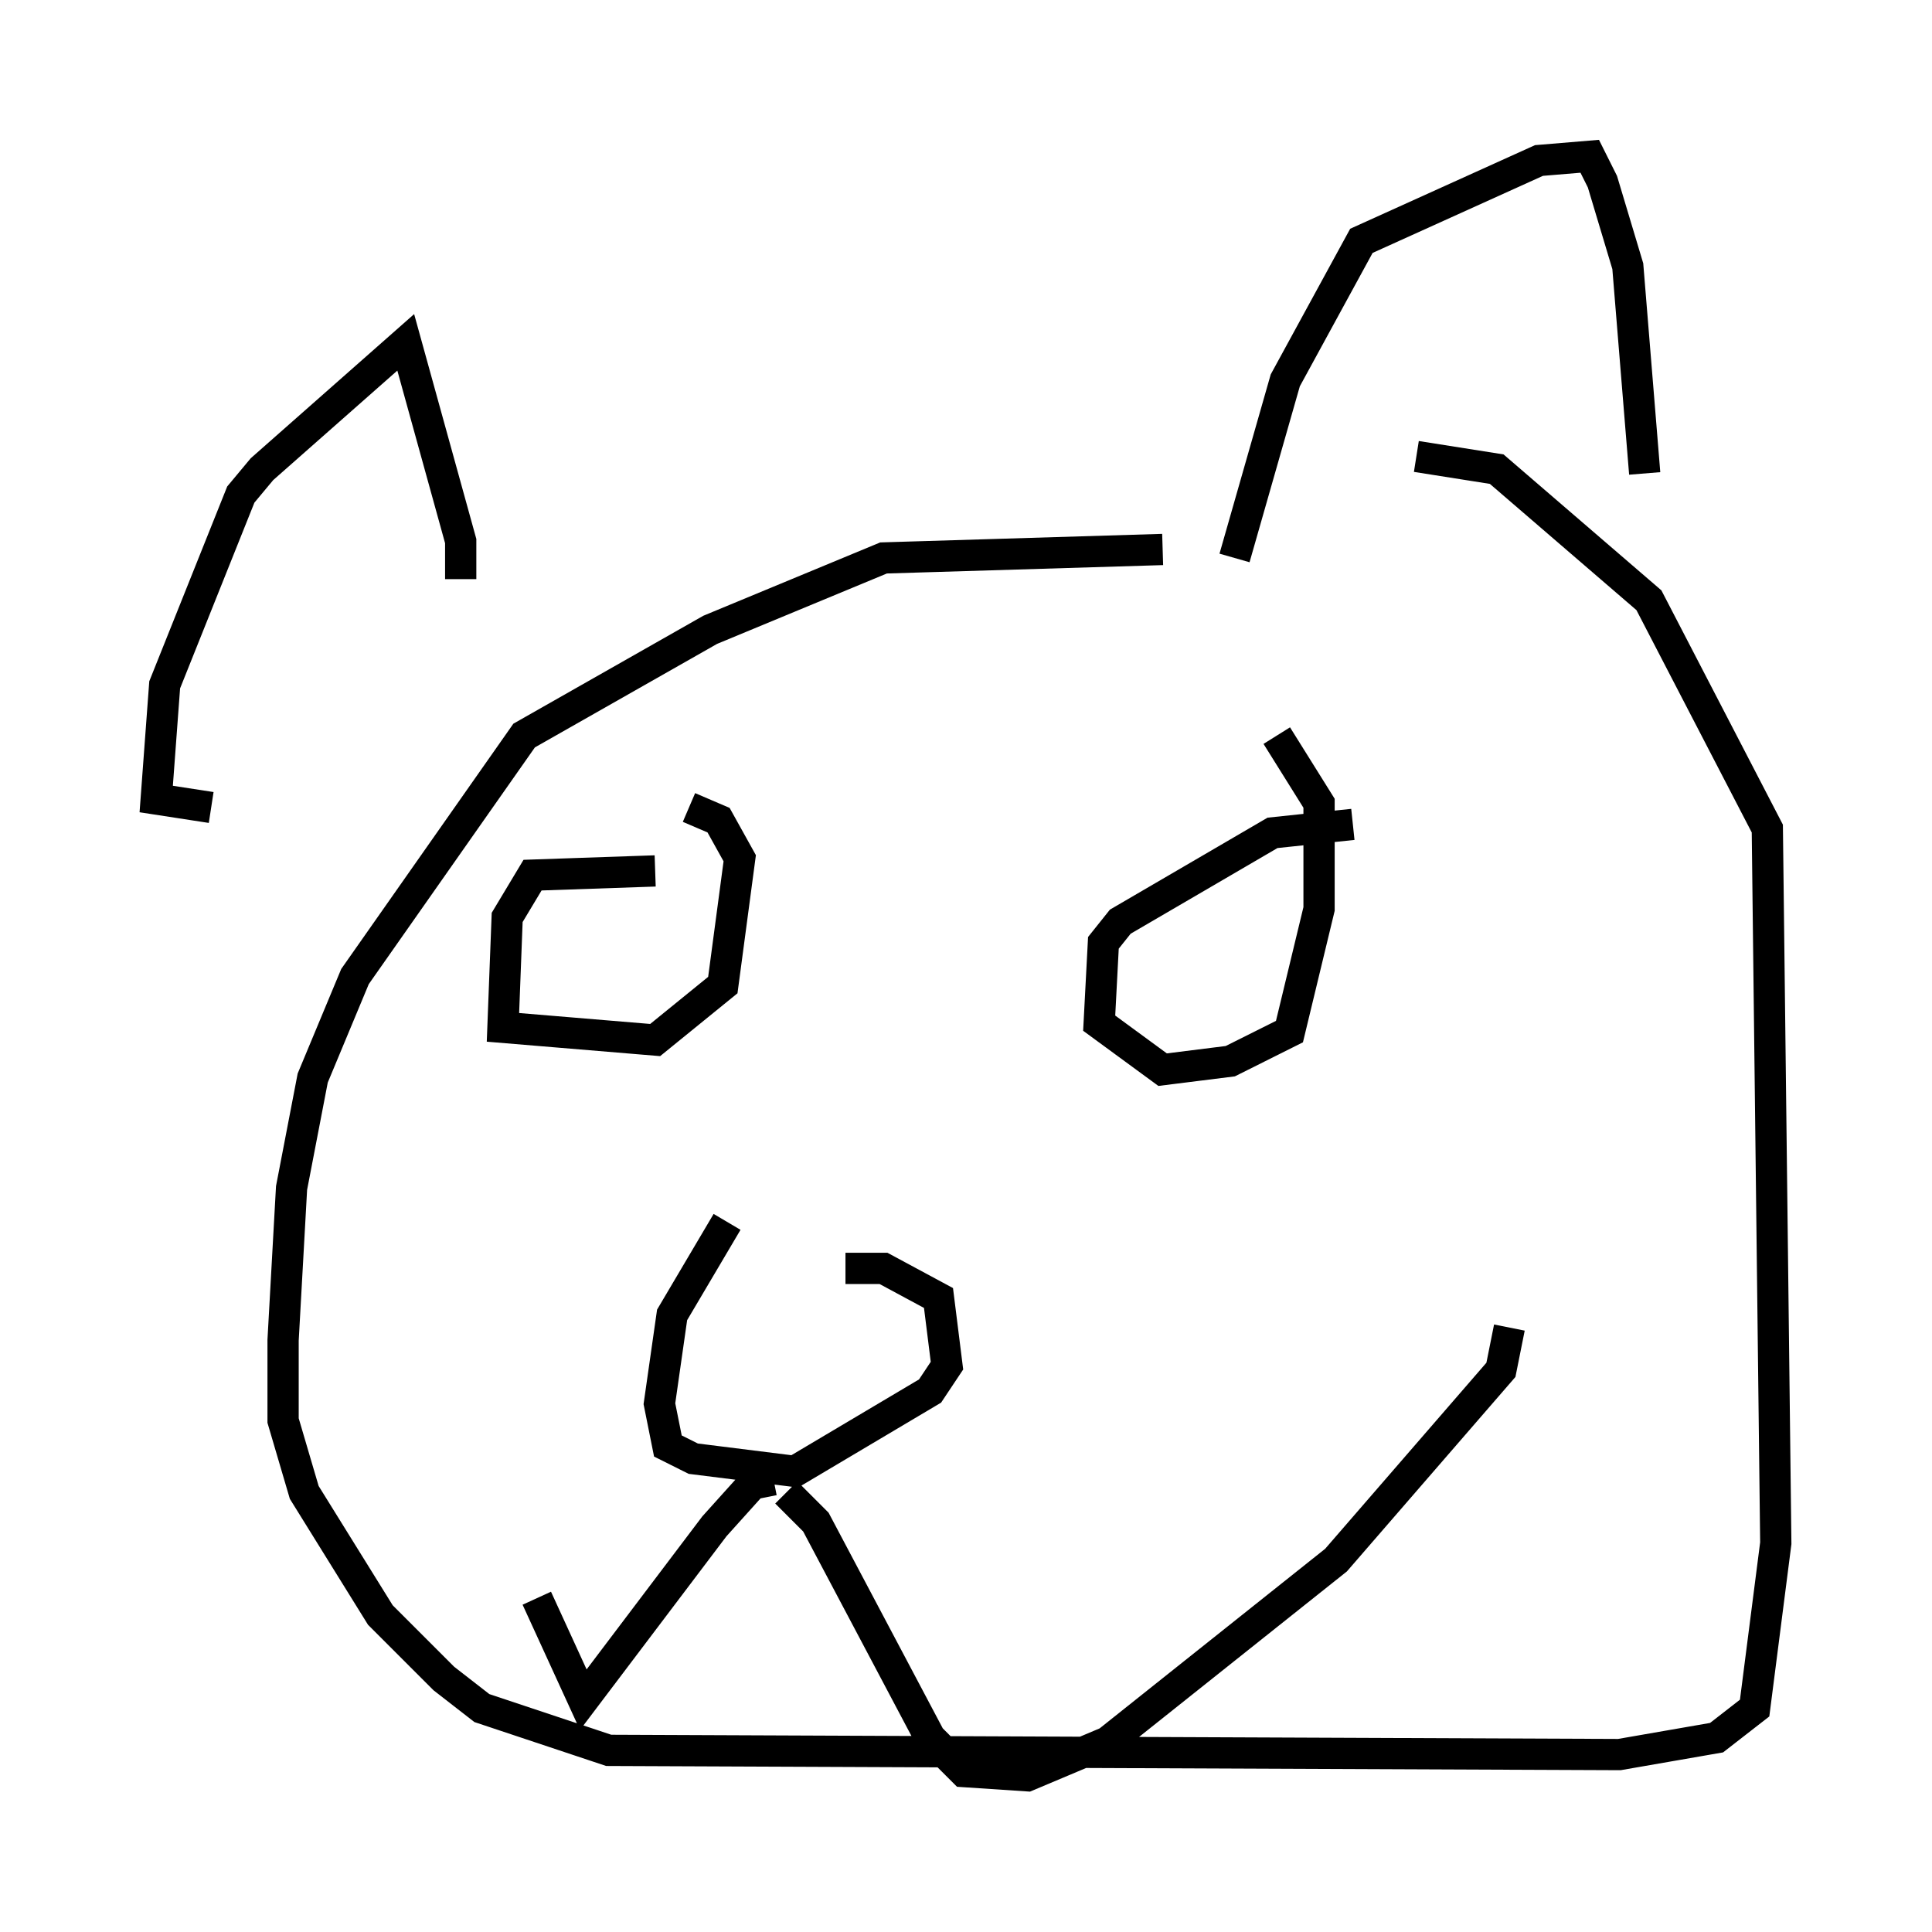 <?xml version="1.0" encoding="utf-8" ?>
<svg baseProfile="full" height="61.826" version="1.1" width="61.826" xmlns="http://www.w3.org/2000/svg" xmlns:ev="http://www.w3.org/2001/xml-events" xmlns:xlink="http://www.w3.org/1999/xlink"><defs /><rect fill="white" height="61.826" width="61.826" x="0" y="0" /><path d="M41.13, 18.396 m-3.924, -0.812 l-8.931, 0.271 -5.548, 2.3 l-5.954, 3.383 -5.413, 7.713 l-1.353, 3.248 -0.677, 3.518 l-0.271, 4.871 0.0, 2.571 l0.677, 2.3 2.436, 3.924 l2.03, 2.03 1.218, 0.947 l4.059, 1.353 32.341, 0.135 l3.112, -0.541 1.218, -0.947 l0.677, -5.277 -0.271, -22.868 l-3.789, -7.307 -4.871, -4.195 l-2.571, -0.406 m-5.819, 3.248 l1.624, -5.683 2.436, -4.465 l5.683, -2.571 1.624, -0.135 l0.406, 0.812 0.812, 2.706 l0.541, 6.631 m-37.889, 3.383 l0.0, -1.218 -1.759, -6.36 l-4.601, 4.059 -0.677, 0.812 l-2.436, 6.089 -0.271, 3.654 l1.759, 0.271 m14.208, 2.03 l-3.924, 0.135 -0.812, 1.353 l-0.135, 3.518 4.871, 0.406 l2.165, -1.759 0.541, -4.059 l-0.677, -1.218 -0.947, -0.406 m21.245, 0.541 l-2.571, 0.271 -4.871, 2.842 l-0.541, 0.677 -0.135, 2.571 l2.03, 1.488 2.165, -0.271 l1.894, -0.947 0.947, -3.924 l0.0, -3.383 -1.353, -2.165 m-17.591, 15.561 l-1.759, 2.977 -0.406, 2.842 l0.271, 1.353 0.812, 0.406 l3.248, 0.406 4.33, -2.571 l0.541, -0.812 -0.271, -2.165 l-1.759, -0.947 -1.218, 0.0 m-2.3, 6.766 l-0.677, 0.135 -1.218, 1.353 l-4.195, 5.548 -1.488, -3.248 m7.984, -3.383 l0.947, 0.947 3.654, 6.901 l1.083, 1.083 2.03, 0.135 l2.571, -1.083 7.307, -5.819 l5.277, -6.089 0.271, -1.353 " fill="none" stroke="black" stroke-width="1" /></svg>